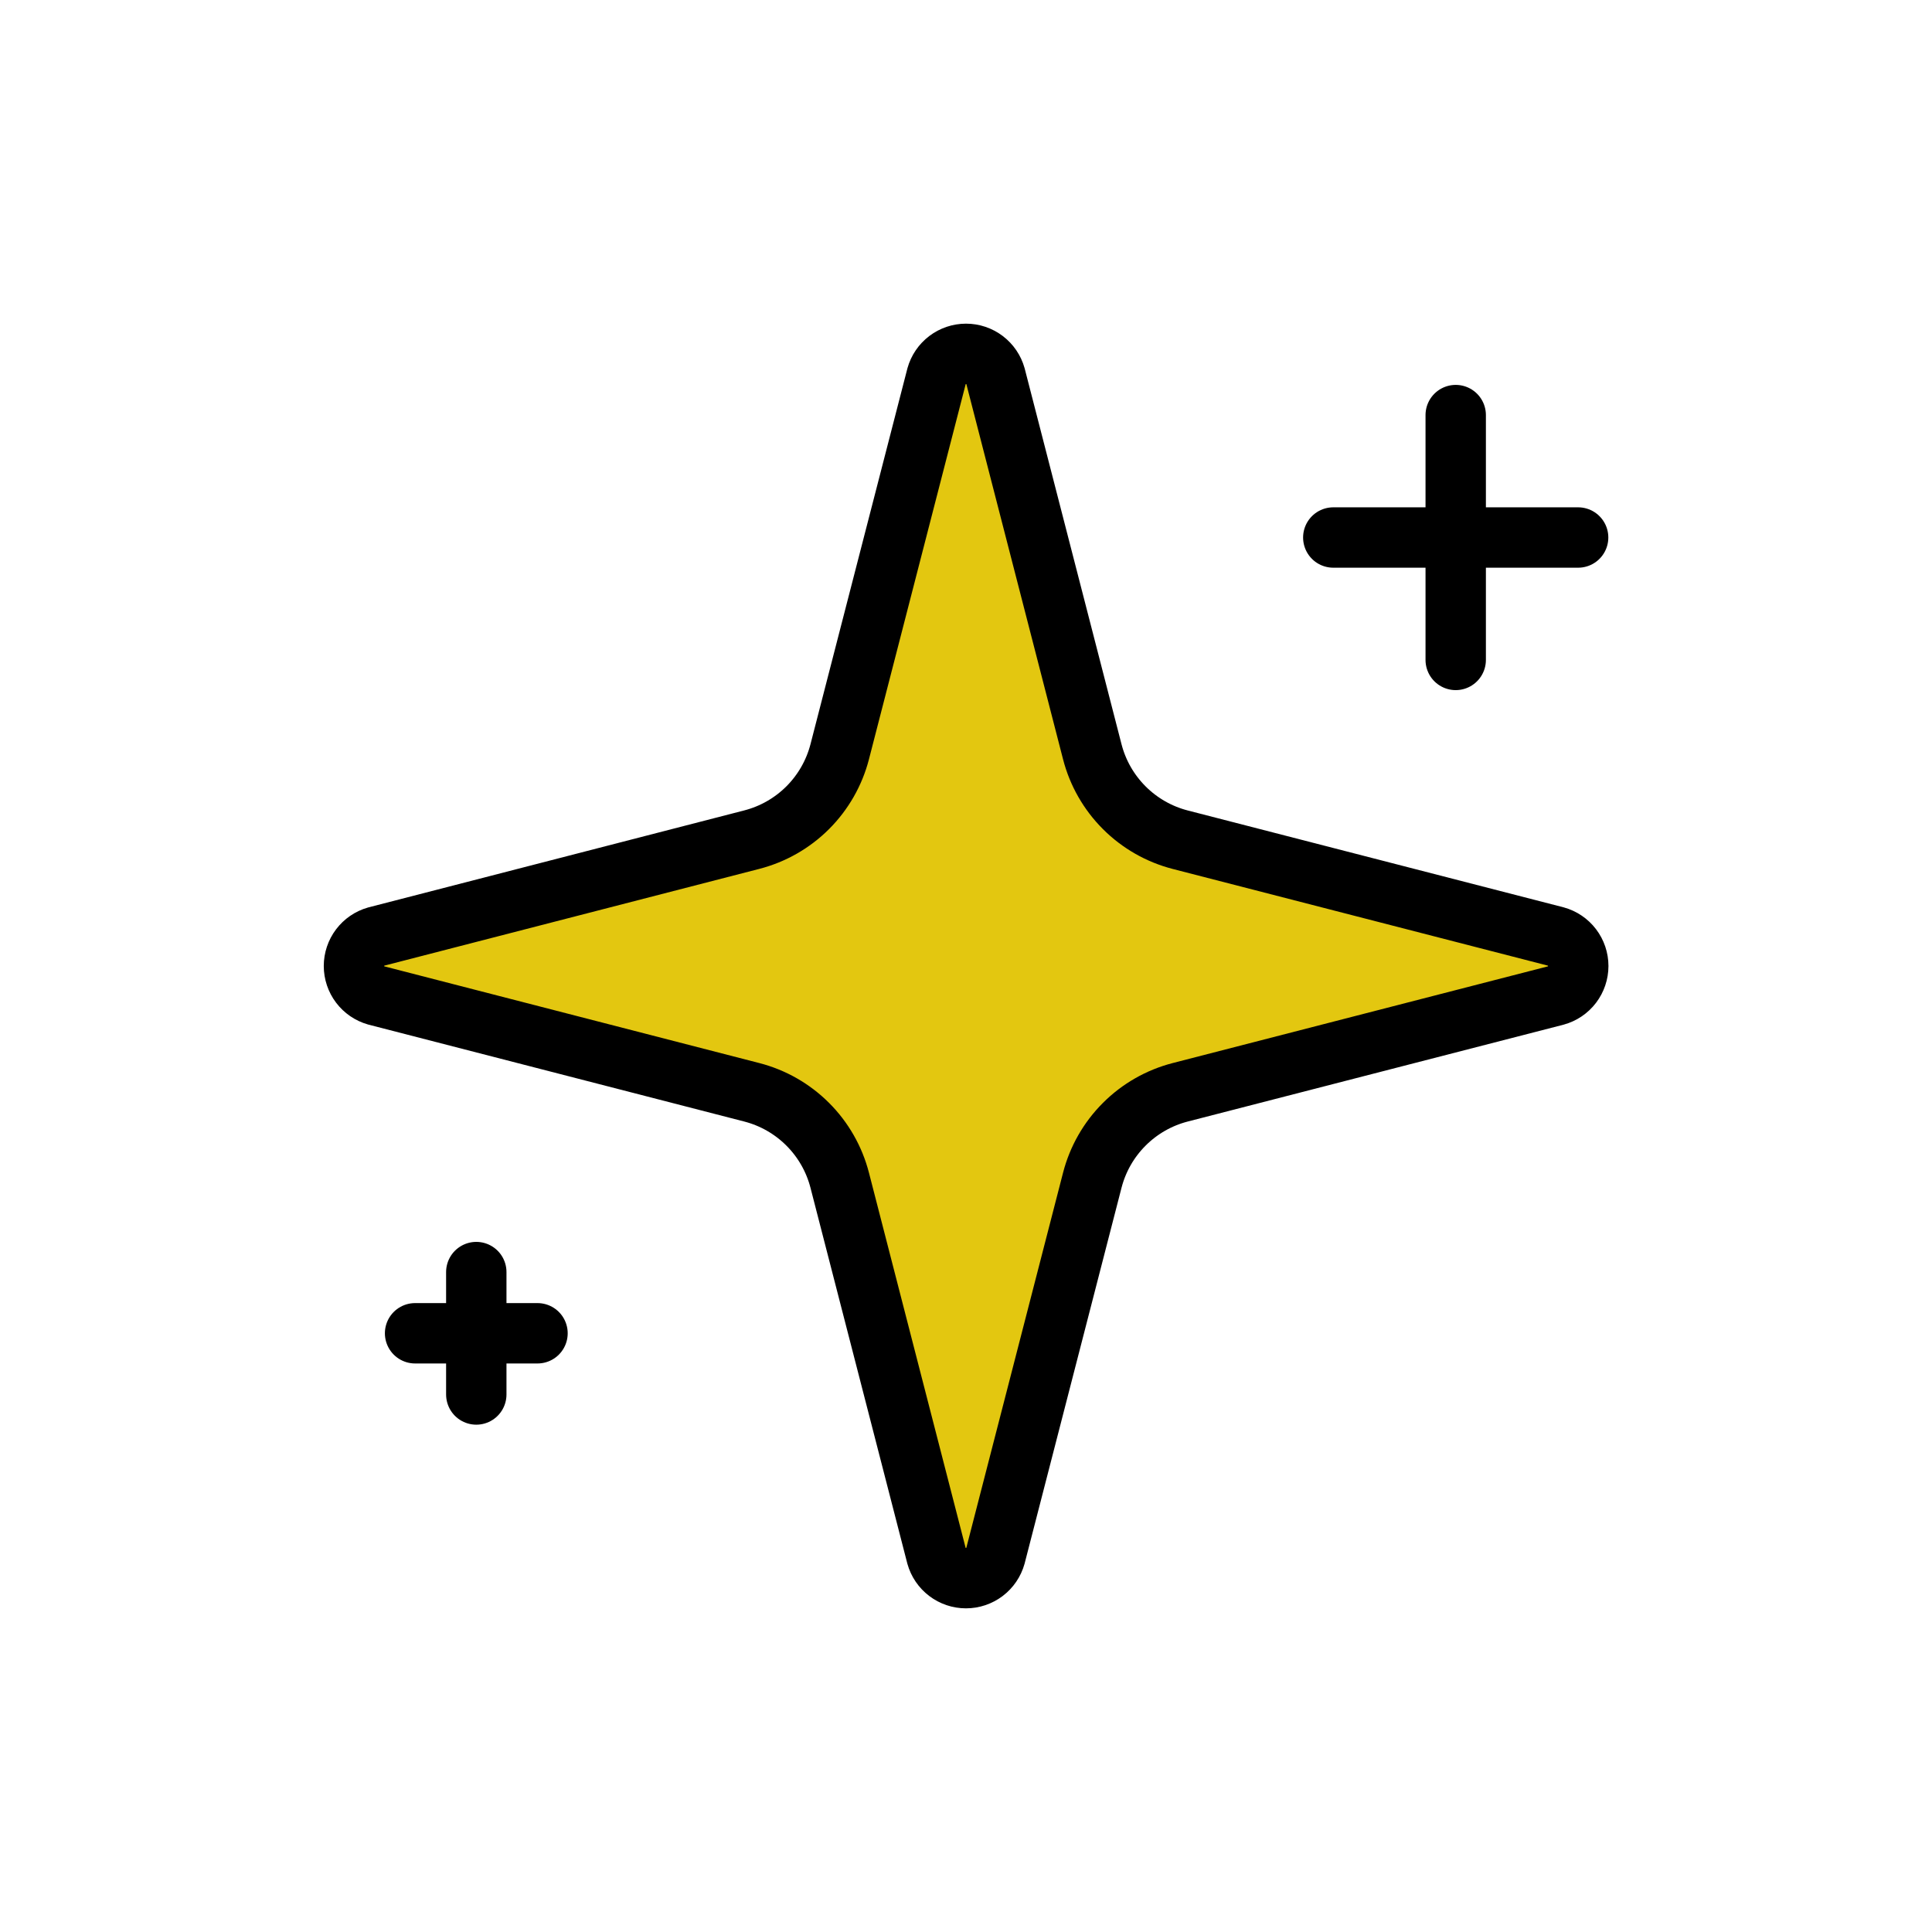<svg width="192" height="192" viewBox="0 0 192 192" fill="none" xmlns="http://www.w3.org/2000/svg">
<path d="M83.45 117.292C82.907 115.186 81.81 113.265 80.272 111.728C78.735 110.19 76.814 109.093 74.708 108.55L37.387 98.926C36.75 98.745 36.19 98.362 35.791 97.834C35.392 97.306 35.176 96.662 35.176 96C35.176 95.338 35.392 94.694 35.791 94.166C36.19 93.638 36.75 93.255 37.387 93.074L74.708 83.444C76.813 82.901 78.734 81.805 80.271 80.269C81.808 78.733 82.906 76.812 83.45 74.708L93.074 37.387C93.253 36.748 93.636 36.185 94.165 35.783C94.694 35.382 95.339 35.165 96.003 35.165C96.667 35.165 97.312 35.382 97.841 35.783C98.37 36.185 98.753 36.748 98.932 37.387L108.55 74.708C109.093 76.814 110.19 78.735 111.728 80.272C113.265 81.81 115.186 82.907 117.292 83.45L154.613 93.068C155.255 93.245 155.821 93.628 156.224 94.157C156.627 94.687 156.846 95.334 156.846 96C156.846 96.666 156.627 97.313 156.224 97.843C155.821 98.372 155.255 98.755 154.613 98.932L117.292 108.55C115.186 109.093 113.265 110.19 111.728 111.728C110.19 113.265 109.093 115.186 108.55 117.292L98.926 154.613C98.747 155.252 98.364 155.815 97.835 156.217C97.306 156.618 96.661 156.835 95.997 156.835C95.333 156.835 94.688 156.618 94.159 156.217C93.63 155.815 93.247 155.252 93.068 154.613L83.45 117.292Z" fill="#E3C710" stroke="black" stroke-width="6" stroke-linecap="round" stroke-linejoin="round"/>
<path d="M144.667 41.25V65.583Z" fill="#E3C710"/>
<path d="M144.667 41.25V65.583" stroke="black" stroke-width="6" stroke-linecap="round" stroke-linejoin="round"/>
<path d="M156.833 53.417H132.5Z" fill="#E3C710"/>
<path d="M156.833 53.417H132.5" stroke="black" stroke-width="6" stroke-linecap="round" stroke-linejoin="round"/>
<path d="M47.333 126.417V138.583Z" fill="#E3C710"/>
<path d="M47.333 126.417V138.583" stroke="black" stroke-width="6" stroke-linecap="round" stroke-linejoin="round"/>
<path d="M53.417 132.5H41.25Z" fill="#E3C710"/>
<path d="M53.417 132.5H41.25" stroke="black" stroke-width="6" stroke-linecap="round" stroke-linejoin="round"/>
</svg>
